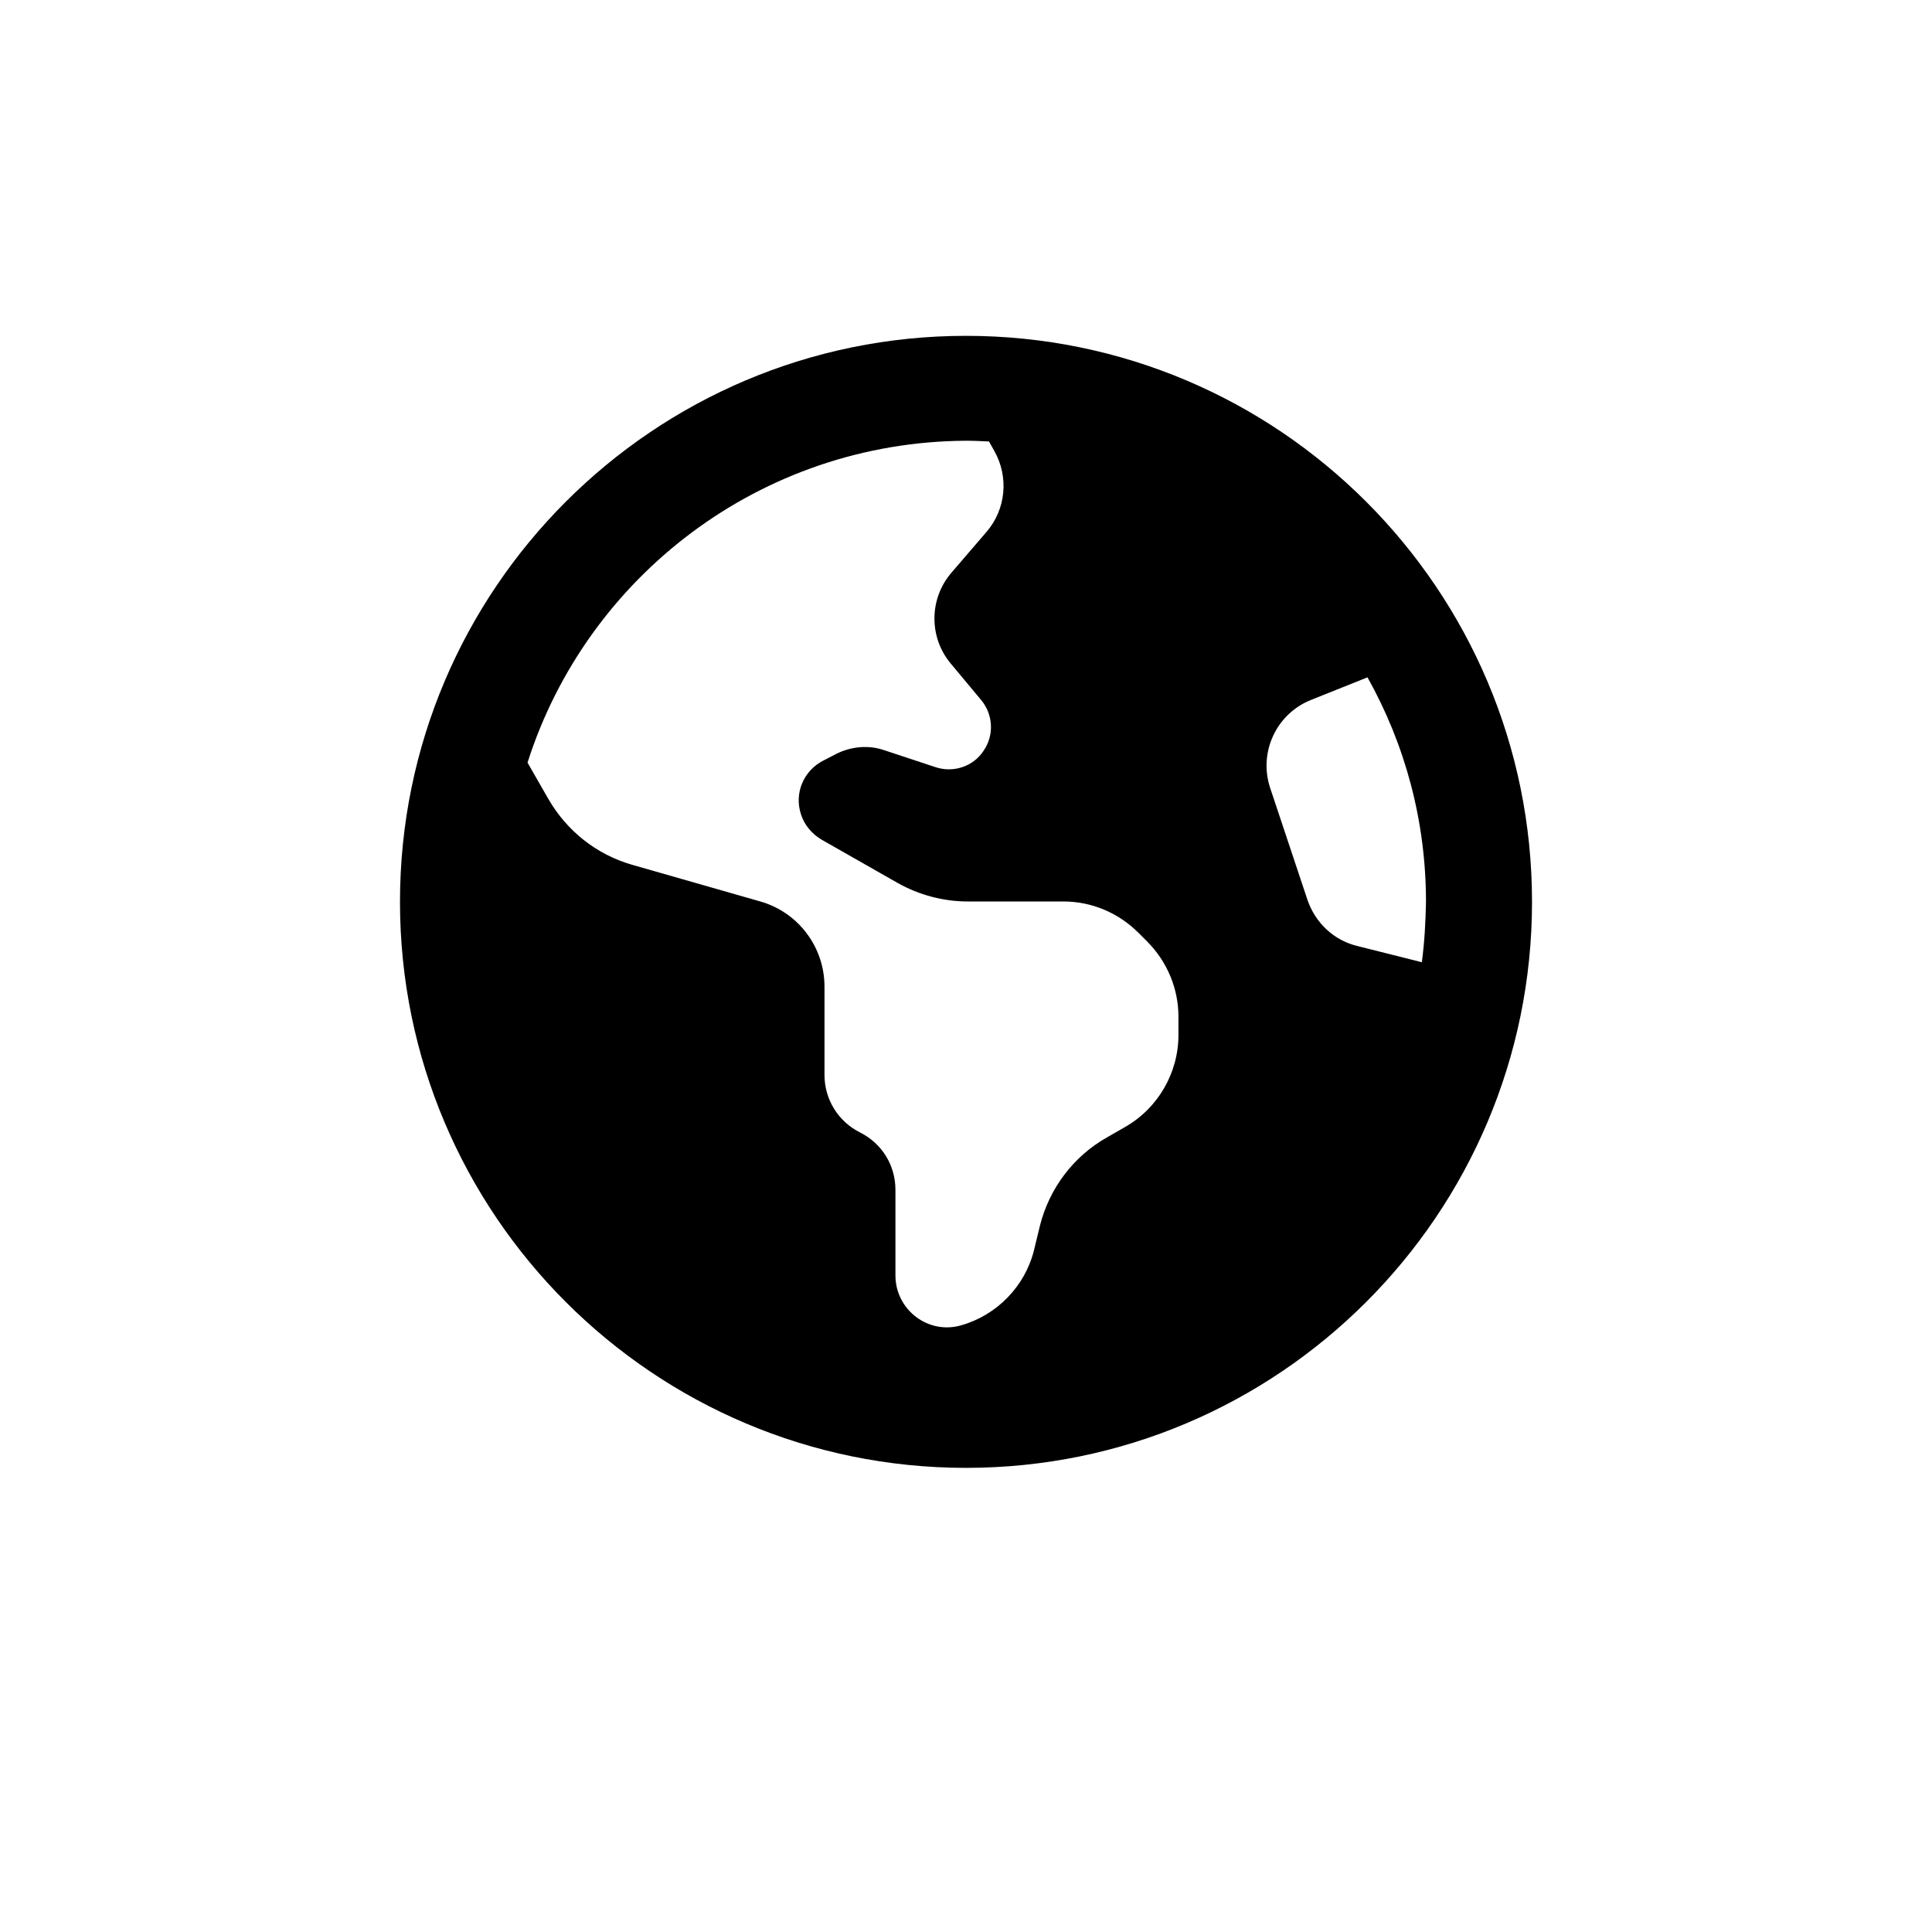 <?xml version="1.0" encoding="utf-8"?>
<!-- Generator: Adobe Illustrator 24.1.1, SVG Export Plug-In . SVG Version: 6.00 Build 0)  -->
<svg version="1.1" id="图层_1" xmlns="http://www.w3.org/2000/svg" xmlns:xlink="http://www.w3.org/1999/xlink" x="0px" y="0px"
	 viewBox="0 0 512 512" style="enable-background:new 0 0 512 512;" xml:space="preserve">
<path d="M139.8,202.1l5.5,9.6c4.9,8.5,12.8,14.8,22.3,17.5l33.9,9.7c10.1,2.9,17,12.1,17,22.6v23.4c0,6.4,3.6,12.3,9.4,15.2
	s9.4,8.7,9.4,15.2V338c0,9.1,8.7,15.8,17.5,13.2c9.4-2.7,16.8-10.3,19.2-19.8l1.6-6.6c2.5-9.9,8.9-18.4,17.8-23.4l4.7-2.7
	c8.8-5,14.2-14.4,14.2-24.4v-4.9c0-7.4-3-14.6-8.3-19.9l-2.3-2.3c-5.3-5.3-12.4-8.3-19.9-8.3h-25.3c-6.5,0-12.9-1.7-18.6-4.9
	l-20.2-11.5c-2.5-1.5-4.5-3.8-5.4-6.6c-1.9-5.6,0.6-11.7,6-14.4l3.5-1.8c3.9-1.9,8.4-2.3,12.5-0.9l13.6,4.5
	c4.8,1.6,10.1-0.2,12.8-4.4c2.8-4.1,2.5-9.6-0.7-13.4l-8-9.6c-5.9-7-5.8-17.3,0.2-24.2l9.2-10.7c5.2-6,6-14.6,2.1-21.5l-1.4-2.5
	c-2.1-0.1-4-0.2-6.1-0.2C201.6,117.1,155.5,152.8,139.8,202.1z M377.9,239c0-21.6-5.6-41.8-15.5-59.5l-15,6
	c-9.2,3.7-13.9,13.9-10.8,23.3l9.9,29.7c2.1,6.1,7,10.7,13.2,12.2l17.1,4.3C377.5,249.8,377.8,244.4,377.9,239L377.9,239z M106,239
	c0-82.8,67.2-150,150-150s150,67.2,150,150s-67.2,150-150,150S106,321.8,106,239z"/>
</svg>
